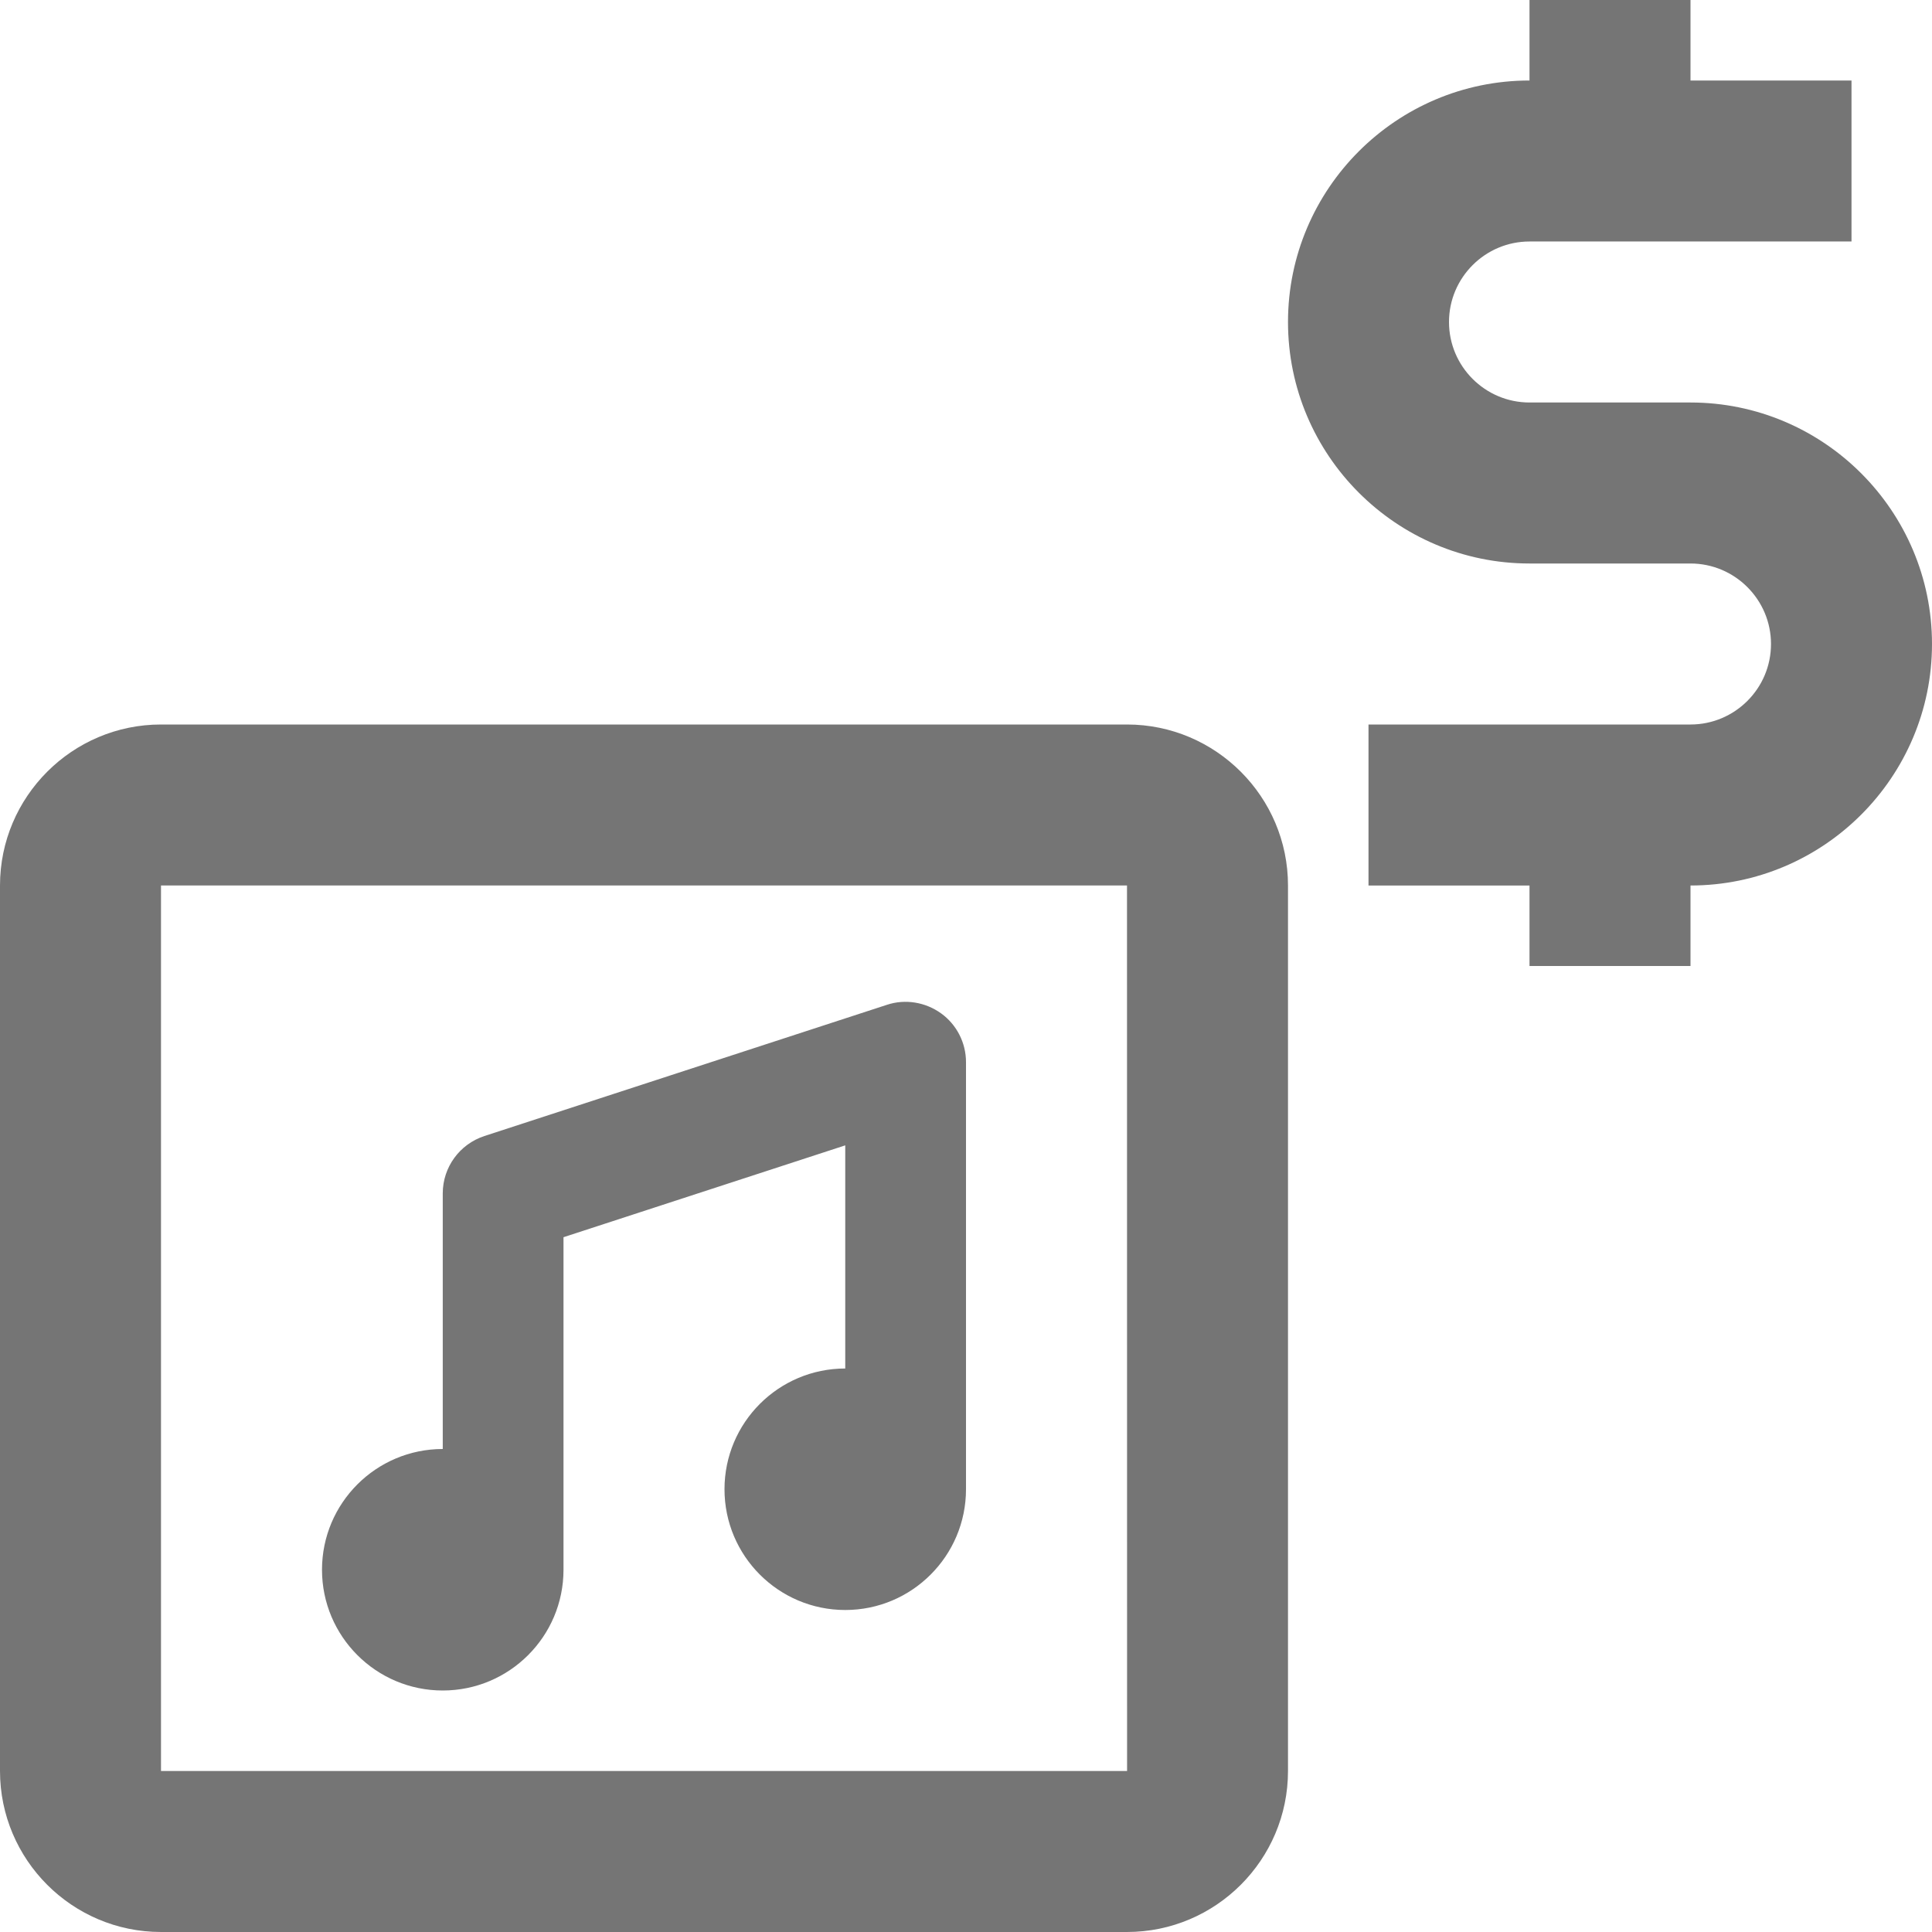 <?xml version="1.0" encoding="iso-8859-1"?>
<!-- Generator: Adobe Illustrator 16.0.0, SVG Export Plug-In . SVG Version: 6.00 Build 0)  -->
<!DOCTYPE svg PUBLIC "-//W3C//DTD SVG 1.1//EN" "http://www.w3.org/Graphics/SVG/1.1/DTD/svg11.dtd">
<svg version="1.1" xmlns="http://www.w3.org/2000/svg" xmlns:xlink="http://www.w3.org/1999/xlink" x="0px" y="0px" width="24px"
	 height="24px" viewBox="0 0 24 24" style="enable-background:new 0 0 24 24;" xml:space="preserve">
<g id="Frame_-_24px">
	<rect style="fill:none;" width="24" height="24"/>
</g>
<g id="Line_Icons">
	<g>
		<path style="fill:#757575;" d="M11.018,12.482l-5,1.63C5.709,14.213,5.5,14.5,5.5,14.825V18C4.672,18,4,18.672,4,19.5
			S4.672,21,5.5,21S7,20.328,7,19.5v-4.131l3.5-1.141V17C9.672,17,9,17.672,9,18.5S9.672,20,10.5,20s1.5-0.672,1.5-1.5v-5.306
			c0-0.239-0.115-0.466-0.31-0.606S11.244,12.407,11.018,12.482z"/>
		<path style="fill:#757575;" d="M14,9H2c-1.103,0-2,0.898-2,2v11c0,1.103,0.897,2,2,2h12c1.103,0,2-0.897,2-2V11
			C16,9.898,15.103,9,14,9z M2,22V11h12l0.001,11H2z"/>
		<path style="fill:#757575;" d="M21,5h-2c-0.551,0-1-0.448-1-1c0-0.551,0.449-1,1-1h4V1h-2V0h-2v1c-1.654,0-3,1.346-3,3
			s1.346,3,3,3h2c0.551,0,1,0.449,1,1c0,0.552-0.449,1-1,1h-4v2h2v1h2v-1c1.654,0,3-1.346,3-3S22.654,5,21,5z"/>
	</g>
</g>
</svg>
